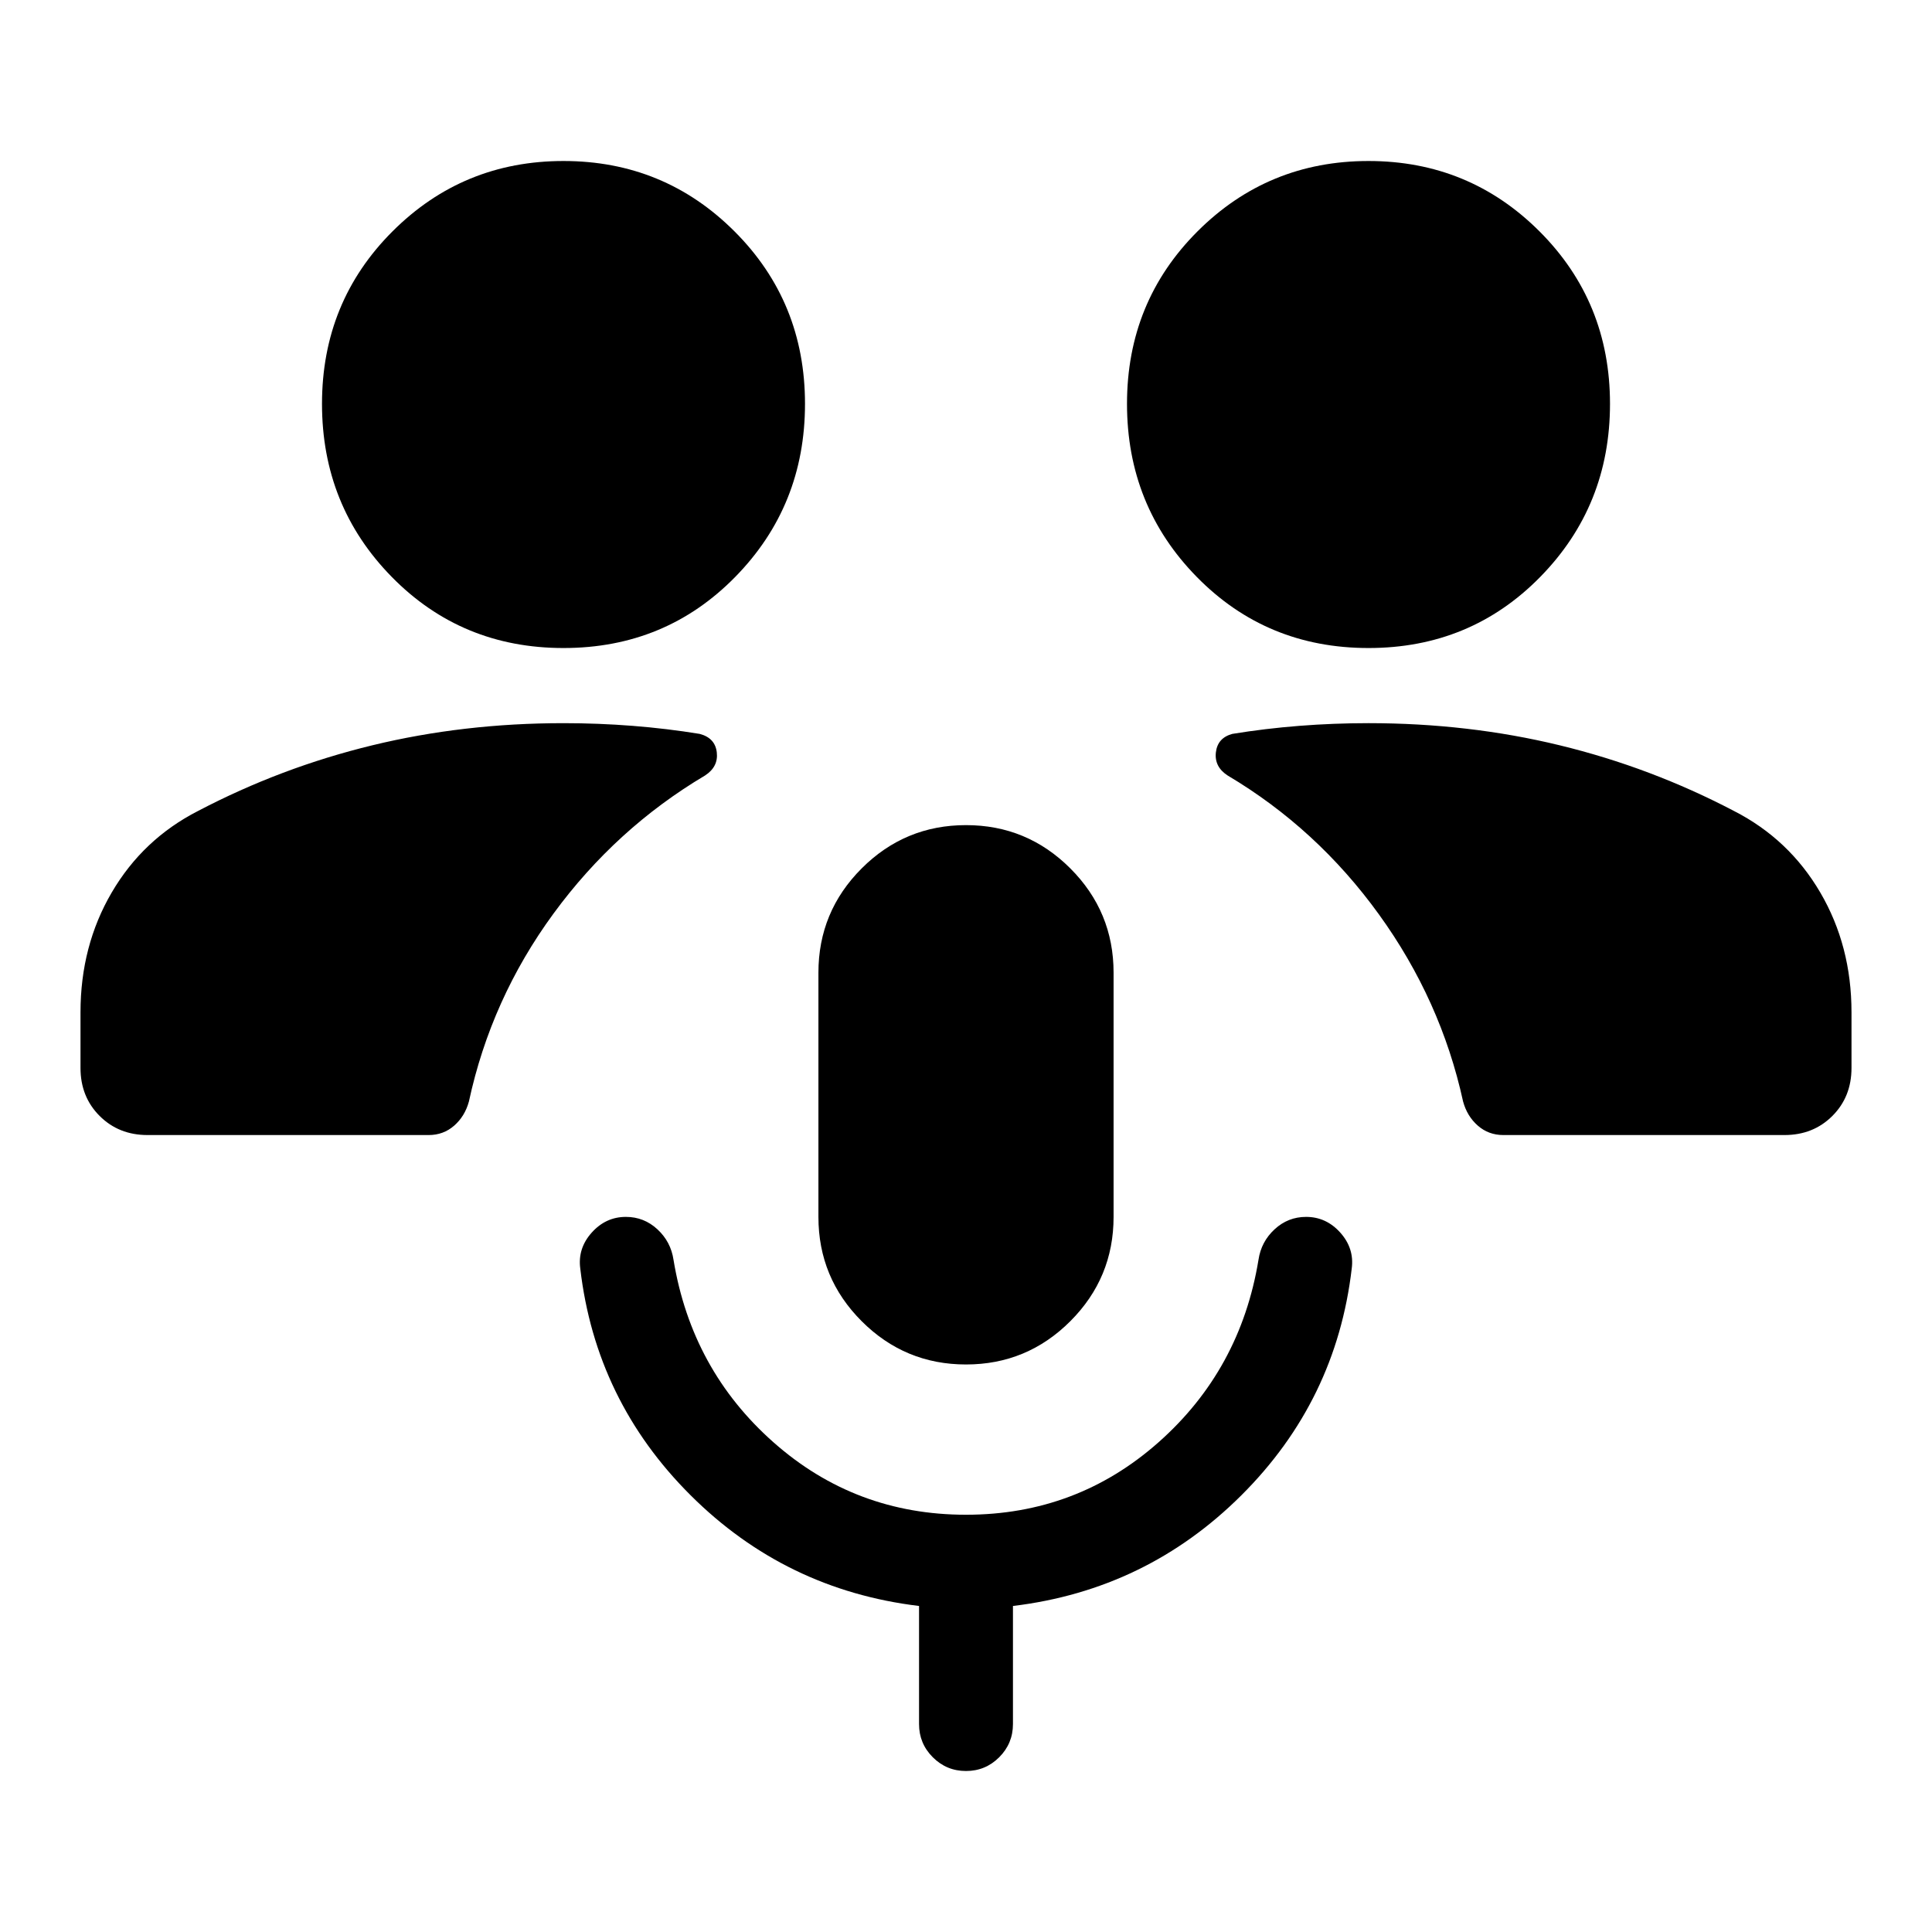 <svg xmlns="http://www.w3.org/2000/svg" height="40" viewBox="0 -960 960 960" width="40"><path d="M480-282q-30.333 0-51.833-21.5t-21.5-51.833v-121.334q0-30.333 21.5-51.833T480-550q30.333 0 51.833 21.5t21.5 51.833v121.334q0 30.333-21.5 51.833T480-282Zm0 74.667q55 0 95.667-36T625.334-334q1.333-9 7.999-15.167Q640-355.333 649-355.333q10 0 17 7.833t5.667 17.833Q664-264 616.833-217q-47.166 47-113.5 55v58.667q0 9.666-6.833 16.5Q489.667-80 480-80t-16.5-6.833q-6.833-6.834-6.833-16.5V-162q-66.334-8-113.5-55Q296-264 288.333-329.667 287-339.667 294-347.5q7-7.833 17-7.833 9 0 15.667 6.166Q333.333-343 334.666-334q9 54.667 49.667 90.667t95.667 36ZM73.333-396Q59-396 49.5-405.5 40-415 40-429.333V-457q0-33 15.5-59.5T98.333-557q41.334-21.666 86.667-32.666 45.333-11 95-11 17.333 0 34.333 1.333t33.334 4q7.666 2 8.5 9.167.833 7.166-5.834 11.5Q306-548.333 275-506q-31 42.334-42 93.334-2 7.333-7.333 11.999Q220.334-396 213-396H73.333ZM747-396q-7.334 0-12.667-4.667Q729-405.333 727-412.666q-11-50.334-41.833-93-30.834-42.667-75.167-69-6.667-4.334-5.833-11.5.833-7.167 8.166-9.167 16.334-2.667 33.334-4 17-1.333 34.333-1.333 49.667 0 95 11T861.667-557Q889-543 904.5-516.5T920-457v27.667q0 14.333-9.5 23.833-9.5 9.5-23.833 9.5H747ZM280-638q-50.667 0-85.333-35.333-34.667-35.334-34.667-86Q160-810 195-845t85-35q50 0 85 35t35 85.667q0 50.666-34.667 86Q330.667-638 280-638Zm400 0q-50.667 0-85.333-35.333-34.667-35.334-34.667-86Q560-810 595-845t85-35q50 0 85 35t35 85.667q0 50.666-34.667 86Q730.667-638 680-638Z"/></svg>